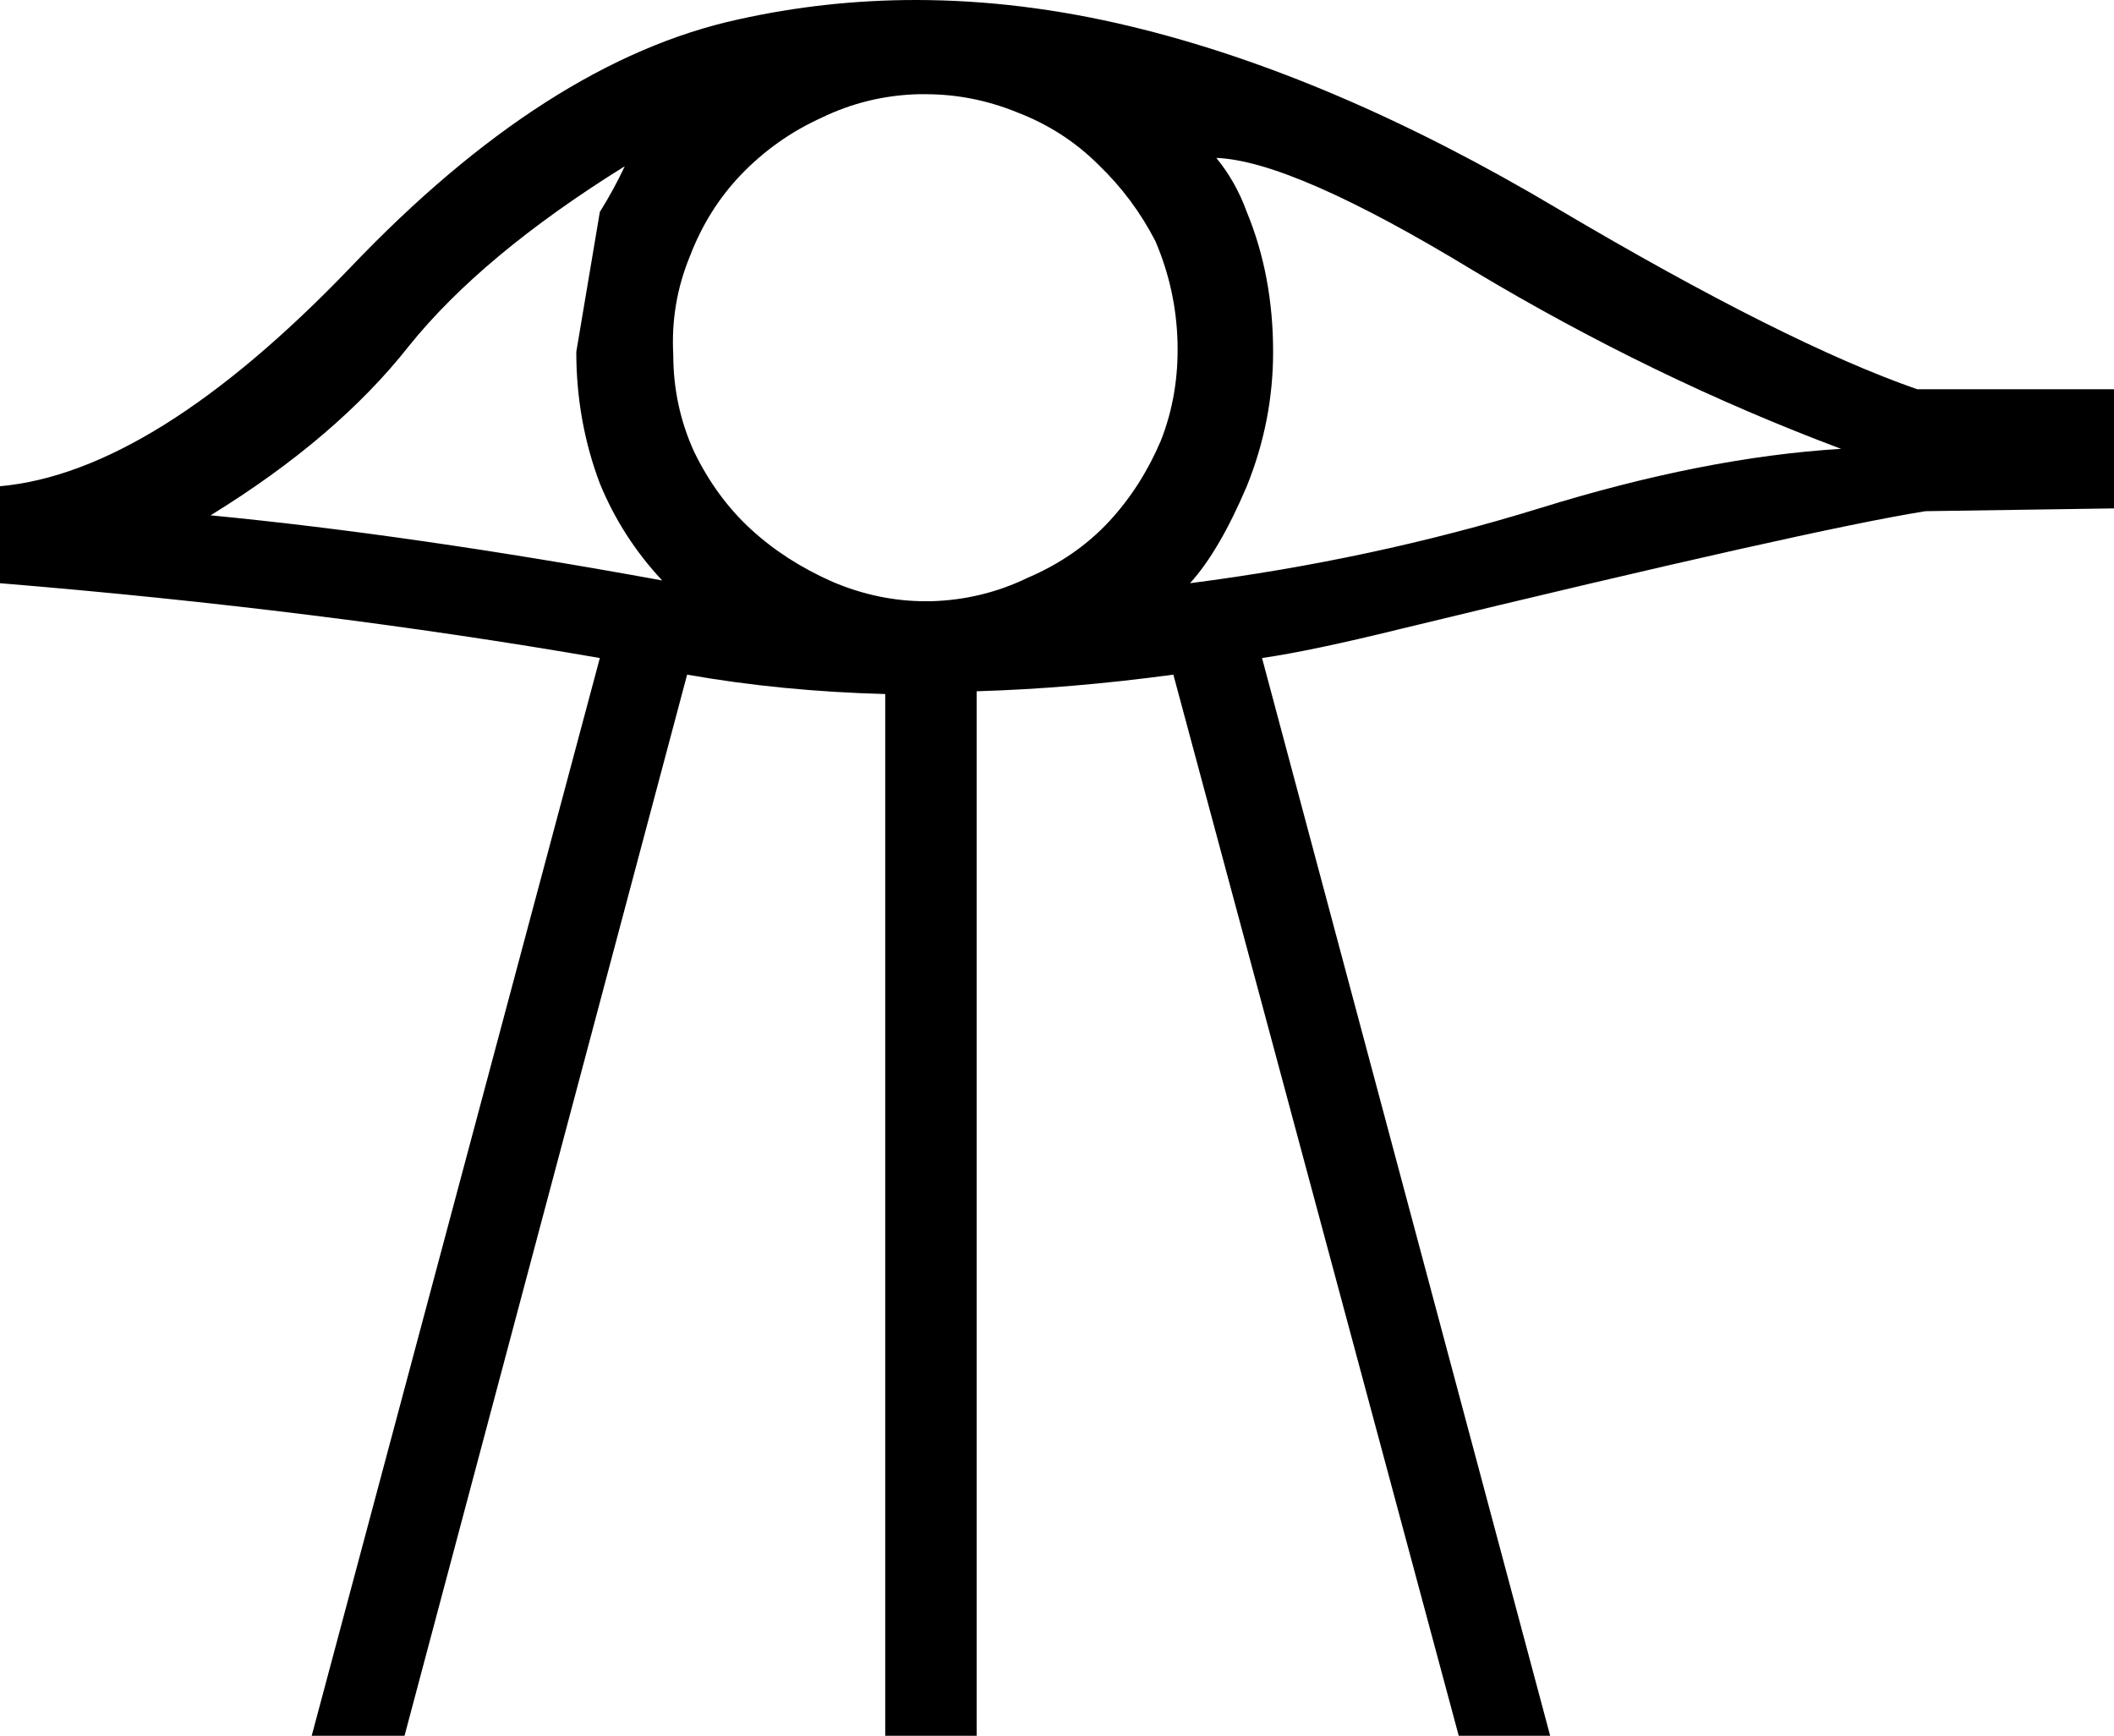 <?xml version='1.0' encoding ='UTF-8' standalone='no'?>
<svg width='15.26' height='12.53' xmlns='http://www.w3.org/2000/svg' xmlns:xlink='http://www.w3.org/1999/xlink'  version='1.1' >
<path style='fill:black; stroke:none' d=' M 4.51 1.2  Q 4.43 1.37 4.33 1.53  L 4.16 2.54  Q 4.16 3.04 4.33 3.49  Q 4.49 3.88 4.78 4.19  Q 2.97 3.86 1.52 3.72  Q 2.43 3.16 2.95 2.5  Q 3.48 1.84 4.51 1.2  Z  M 8.78 1.14  Q 9.33 1.16 10.63 1.95  Q 11.93 2.73 13.29 3.24  Q 12.3 3.3 11.11 3.67  Q 9.91 4.04 8.59 4.21  Q 8.8 3.98 9 3.51  Q 9.19 3.04 9.19 2.54  Q 9.19 1.99 9 1.53  Q 8.92 1.31 8.78 1.14  Z  M 6.68 0.68  Q 7.02 0.68 7.34 0.81  Q 7.68 0.94 7.93 1.19  Q 8.18 1.43 8.34 1.74  Q 8.49 2.09 8.5 2.47  Q 8.51 2.85 8.38 3.18  Q 8.24 3.51 8.01 3.76  Q 7.77 4.02 7.42 4.17  Q 7.09 4.33 6.72 4.34  Q 6.7 4.34 6.68 4.34  Q 6.34 4.34 6.01 4.2  Q 5.67 4.05 5.42 3.82  Q 5.17 3.59 5.01 3.26  Q 4.86 2.93 4.86 2.56  Q 4.84 2.19 4.98 1.85  Q 5.11 1.51 5.35 1.26  Q 5.6 1 5.93 0.85  Q 6.26 0.69 6.63 0.68  Q 6.65 0.68 6.68 0.68  Z  M 6.61 0  Q 5.96 0 5.33 0.14  Q 3.95 0.44 2.53 1.93  Q 1.11 3.41 0 3.51  L 0 4.21  Q 2.31 4.4 4.33 4.75  L 2.25 12.53  L 2.92 12.53  L 4.96 4.87  Q 5.64 4.99 6.39 5.01  L 6.39 12.53  L 7.05 12.53  L 7.05 4.99  Q 7.73 4.97 8.47 4.87  L 10.53 12.53  L 11.19 12.53  L 9.11 4.75  Q 9.46 4.7 10.11 4.54  Q 13.08 3.82 13.9 3.69  L 15.26 3.67  L 15.26 2.81  L 13.84 2.81  Q 12.89 2.48 11.25 1.51  Q 9.62 0.54 8.16 0.19  Q 7.37 0 6.61 0  Z '/></svg>
